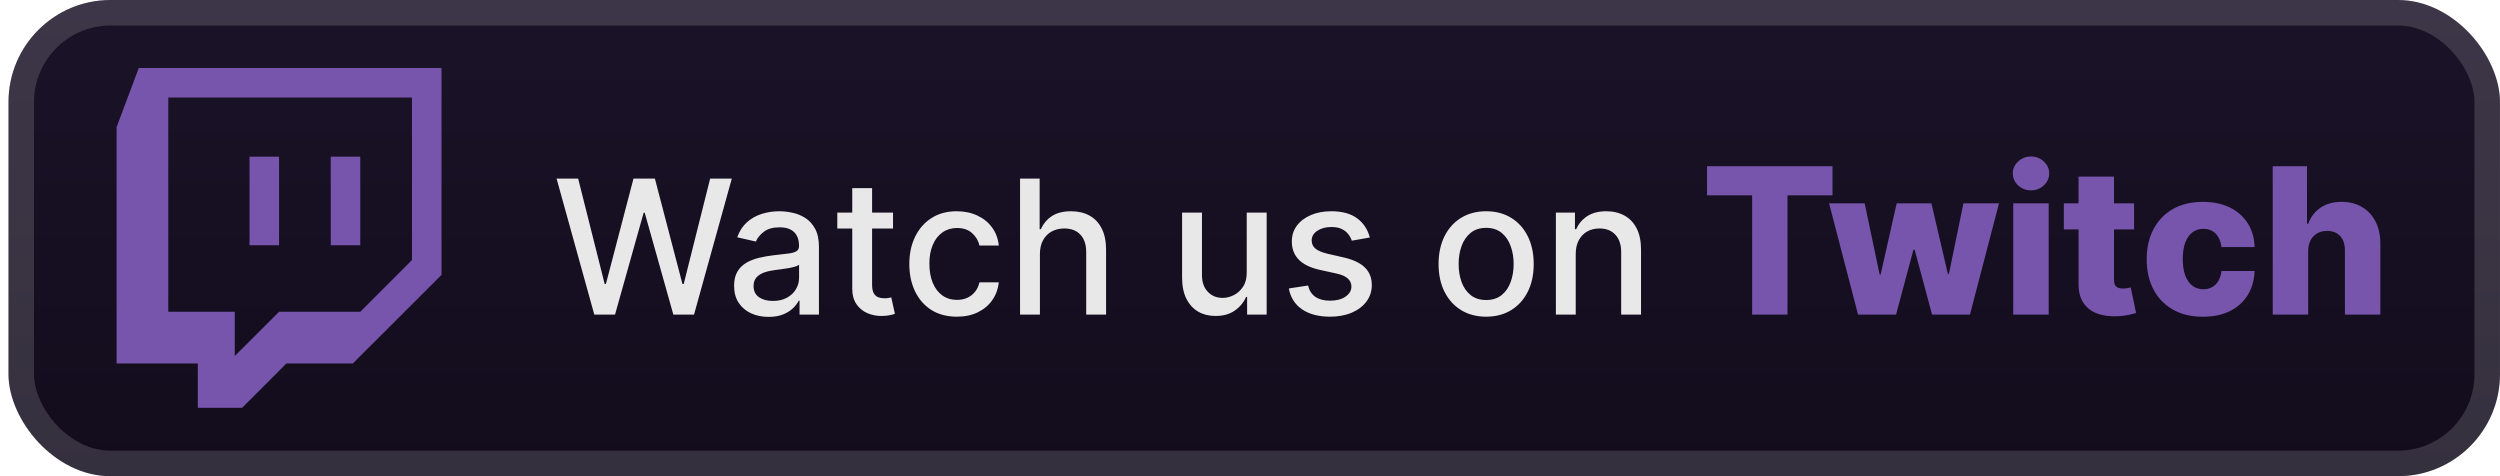 <svg width="147" height="28" viewBox="0 0 147 28" fill="none" xmlns="http://www.w3.org/2000/svg">
<g clip-path="url(#clip0_28_2764)">
<rect x="0.499" y="-7.62939e-06" width="146.5" height="28" rx="6" fill="url(#paint0_linear_28_2764)"/>
<g filter="url(#filter0_d_28_2764)">
<path d="M8.159 4L6.856 7.474V21.37H11.631V23.977H14.238L16.842 21.37H20.75L25.961 16.161V4H8.159ZM9.895 5.736H24.224V15.29L21.184 18.331H16.409L13.805 20.934V18.331H9.895V5.736ZM14.672 14.423H16.409V9.212H14.672V14.423ZM19.448 14.423H21.184V9.212H19.448V14.423Z" fill="#7755AC"/>
</g>
<g filter="url(#filter1_d_28_2764)">
<path d="M34.945 18.5L32.726 10.5H33.995L35.554 16.695H35.628L37.249 10.5H38.507L40.128 16.699H40.202L41.757 10.5H43.031L40.808 18.5H39.593L37.909 12.508H37.847L36.163 18.5H34.945ZM45.193 18.633C44.812 18.633 44.469 18.562 44.161 18.422C43.854 18.279 43.611 18.072 43.431 17.801C43.254 17.53 43.165 17.198 43.165 16.805C43.165 16.466 43.23 16.188 43.361 15.969C43.491 15.75 43.667 15.577 43.888 15.449C44.109 15.322 44.357 15.225 44.63 15.16C44.904 15.095 45.182 15.046 45.466 15.012C45.825 14.97 46.117 14.936 46.341 14.91C46.565 14.882 46.728 14.836 46.829 14.773C46.931 14.711 46.982 14.609 46.982 14.469V14.441C46.982 14.1 46.885 13.836 46.693 13.648C46.502 13.461 46.219 13.367 45.841 13.367C45.448 13.367 45.138 13.454 44.911 13.629C44.687 13.801 44.532 13.992 44.447 14.203L43.349 13.953C43.479 13.588 43.669 13.294 43.919 13.07C44.172 12.844 44.462 12.68 44.79 12.578C45.118 12.474 45.464 12.422 45.825 12.422C46.065 12.422 46.319 12.45 46.587 12.508C46.858 12.562 47.111 12.664 47.345 12.812C47.582 12.961 47.776 13.173 47.927 13.449C48.078 13.723 48.154 14.078 48.154 14.516V18.5H47.013V17.68H46.966C46.891 17.831 46.777 17.979 46.626 18.125C46.475 18.271 46.281 18.392 46.044 18.488C45.807 18.585 45.523 18.633 45.193 18.633ZM45.447 17.695C45.769 17.695 46.045 17.631 46.275 17.504C46.506 17.376 46.682 17.21 46.802 17.004C46.924 16.796 46.986 16.573 46.986 16.336V15.562C46.944 15.604 46.863 15.643 46.743 15.68C46.626 15.713 46.492 15.743 46.341 15.77C46.19 15.793 46.043 15.815 45.9 15.836C45.756 15.854 45.637 15.87 45.54 15.883C45.314 15.911 45.107 15.96 44.919 16.027C44.734 16.095 44.586 16.193 44.474 16.32C44.364 16.445 44.31 16.612 44.31 16.82C44.31 17.109 44.417 17.328 44.63 17.477C44.844 17.622 45.116 17.695 45.447 17.695ZM52.51 12.5V13.438H49.233V12.5H52.51ZM50.112 11.062H51.279V16.738C51.279 16.965 51.313 17.135 51.381 17.25C51.449 17.362 51.536 17.439 51.643 17.48C51.752 17.52 51.871 17.539 51.998 17.539C52.092 17.539 52.174 17.532 52.244 17.52C52.315 17.506 52.369 17.496 52.408 17.488L52.619 18.453C52.552 18.479 52.455 18.505 52.33 18.531C52.205 18.56 52.049 18.576 51.862 18.578C51.554 18.583 51.268 18.529 51.002 18.414C50.737 18.299 50.522 18.122 50.358 17.883C50.194 17.643 50.112 17.342 50.112 16.98V11.062ZM56.265 18.621C55.684 18.621 55.184 18.49 54.765 18.227C54.348 17.961 54.028 17.595 53.804 17.129C53.58 16.663 53.468 16.129 53.468 15.527C53.468 14.918 53.583 14.38 53.812 13.914C54.041 13.445 54.364 13.079 54.781 12.816C55.197 12.553 55.688 12.422 56.253 12.422C56.709 12.422 57.115 12.507 57.472 12.676C57.829 12.842 58.116 13.077 58.335 13.379C58.557 13.681 58.688 14.034 58.73 14.438H57.593C57.531 14.156 57.387 13.914 57.163 13.711C56.942 13.508 56.645 13.406 56.273 13.406C55.947 13.406 55.662 13.492 55.417 13.664C55.175 13.833 54.986 14.075 54.851 14.391C54.715 14.703 54.648 15.073 54.648 15.5C54.648 15.938 54.714 16.315 54.847 16.633C54.98 16.951 55.167 17.197 55.409 17.371C55.654 17.546 55.942 17.633 56.273 17.633C56.494 17.633 56.695 17.592 56.874 17.512C57.057 17.428 57.209 17.31 57.331 17.156C57.456 17.003 57.544 16.818 57.593 16.602H58.73C58.688 16.99 58.562 17.336 58.351 17.641C58.14 17.945 57.857 18.185 57.503 18.359C57.152 18.534 56.739 18.621 56.265 18.621ZM61.147 14.938V18.5H59.979V10.5H61.131V13.477H61.205C61.346 13.154 61.561 12.897 61.85 12.707C62.139 12.517 62.517 12.422 62.983 12.422C63.394 12.422 63.754 12.507 64.061 12.676C64.371 12.845 64.61 13.098 64.779 13.434C64.951 13.767 65.037 14.184 65.037 14.684V18.5H63.869V14.824C63.869 14.384 63.756 14.043 63.529 13.801C63.303 13.556 62.988 13.434 62.584 13.434C62.308 13.434 62.061 13.492 61.842 13.609C61.626 13.727 61.455 13.898 61.33 14.125C61.208 14.349 61.147 14.62 61.147 14.938ZM73.308 16.012V12.5H74.48V18.5H73.331V17.461H73.269C73.131 17.781 72.909 18.048 72.605 18.262C72.303 18.473 71.926 18.578 71.476 18.578C71.09 18.578 70.749 18.494 70.452 18.324C70.158 18.152 69.926 17.898 69.757 17.562C69.59 17.227 69.507 16.811 69.507 16.316V12.5H70.675V16.176C70.675 16.585 70.788 16.91 71.015 17.152C71.241 17.395 71.536 17.516 71.898 17.516C72.116 17.516 72.334 17.461 72.55 17.352C72.769 17.242 72.95 17.077 73.093 16.855C73.239 16.634 73.311 16.353 73.308 16.012ZM80.545 13.965L79.487 14.152C79.442 14.017 79.372 13.888 79.276 13.766C79.182 13.643 79.054 13.543 78.893 13.465C78.731 13.387 78.529 13.348 78.287 13.348C77.957 13.348 77.681 13.422 77.459 13.57C77.238 13.716 77.127 13.905 77.127 14.137C77.127 14.337 77.201 14.499 77.35 14.621C77.498 14.743 77.738 14.844 78.069 14.922L79.022 15.141C79.574 15.268 79.985 15.465 80.256 15.73C80.527 15.996 80.662 16.341 80.662 16.766C80.662 17.125 80.558 17.445 80.35 17.727C80.144 18.005 79.856 18.224 79.487 18.383C79.119 18.542 78.694 18.621 78.209 18.621C77.537 18.621 76.989 18.478 76.565 18.191C76.14 17.902 75.88 17.492 75.783 16.961L76.912 16.789C76.983 17.083 77.127 17.306 77.346 17.457C77.565 17.605 77.85 17.68 78.201 17.68C78.584 17.68 78.89 17.6 79.119 17.441C79.349 17.28 79.463 17.083 79.463 16.852C79.463 16.664 79.393 16.506 79.252 16.379C79.114 16.251 78.902 16.155 78.615 16.09L77.6 15.867C77.04 15.74 76.626 15.536 76.358 15.258C76.092 14.979 75.959 14.626 75.959 14.199C75.959 13.845 76.058 13.535 76.256 13.27C76.454 13.004 76.727 12.797 77.076 12.648C77.425 12.497 77.825 12.422 78.276 12.422C78.924 12.422 79.434 12.562 79.807 12.844C80.179 13.122 80.425 13.496 80.545 13.965ZM87.385 18.621C86.823 18.621 86.332 18.492 85.912 18.234C85.493 17.977 85.168 17.616 84.936 17.152C84.704 16.689 84.588 16.147 84.588 15.527C84.588 14.905 84.704 14.361 84.936 13.895C85.168 13.428 85.493 13.066 85.912 12.809C86.332 12.551 86.823 12.422 87.385 12.422C87.948 12.422 88.438 12.551 88.858 12.809C89.277 13.066 89.602 13.428 89.834 13.895C90.066 14.361 90.182 14.905 90.182 15.527C90.182 16.147 90.066 16.689 89.834 17.152C89.602 17.616 89.277 17.977 88.858 18.234C88.438 18.492 87.948 18.621 87.385 18.621ZM87.389 17.641C87.754 17.641 88.056 17.544 88.295 17.352C88.535 17.159 88.712 16.902 88.826 16.582C88.944 16.262 89.002 15.909 89.002 15.523C89.002 15.141 88.944 14.789 88.826 14.469C88.712 14.146 88.535 13.887 88.295 13.691C88.056 13.496 87.754 13.398 87.389 13.398C87.022 13.398 86.717 13.496 86.475 13.691C86.235 13.887 86.057 14.146 85.94 14.469C85.825 14.789 85.768 15.141 85.768 15.523C85.768 15.909 85.825 16.262 85.94 16.582C86.057 16.902 86.235 17.159 86.475 17.352C86.717 17.544 87.022 17.641 87.389 17.641ZM92.653 14.938V18.5H91.486V12.5H92.607V13.477H92.681C92.819 13.159 93.035 12.904 93.329 12.711C93.626 12.518 94 12.422 94.45 12.422C94.859 12.422 95.217 12.508 95.525 12.68C95.832 12.849 96.07 13.102 96.24 13.438C96.409 13.773 96.493 14.189 96.493 14.684V18.5H95.325V14.824C95.325 14.389 95.212 14.05 94.986 13.805C94.759 13.557 94.448 13.434 94.052 13.434C93.781 13.434 93.54 13.492 93.329 13.609C93.121 13.727 92.956 13.898 92.833 14.125C92.713 14.349 92.653 14.62 92.653 14.938Z" fill="#E8E8E8"/>
<path d="M100.374 11.486V9.773H107.751V11.486H105.104V18.5H103.025V11.486H100.374ZM109.254 18.5L107.549 11.954H109.642L110.524 16.148H110.579L111.525 11.954H113.566L114.538 16.118H114.593L115.45 11.954H117.542L115.833 18.5H113.605L112.582 14.686H112.51L111.487 18.5H109.254ZM118.379 18.5V11.954H120.462V18.5H118.379ZM119.423 11.192C119.13 11.192 118.879 11.095 118.668 10.902C118.458 10.706 118.353 10.47 118.353 10.195C118.353 9.922 118.458 9.689 118.668 9.496C118.879 9.3 119.13 9.202 119.423 9.202C119.718 9.202 119.969 9.3 120.177 9.496C120.387 9.689 120.492 9.922 120.492 10.195C120.492 10.47 120.387 10.706 120.177 10.902C119.969 11.095 119.718 11.192 119.423 11.192ZM125.483 11.954V13.489H121.354V11.954H125.483ZM122.219 10.386H124.303V16.442C124.303 16.57 124.323 16.673 124.363 16.753C124.405 16.829 124.466 16.885 124.546 16.919C124.625 16.95 124.72 16.966 124.831 16.966C124.911 16.966 124.995 16.959 125.083 16.945C125.174 16.927 125.242 16.913 125.287 16.902L125.603 18.406C125.503 18.435 125.363 18.47 125.181 18.513C125.002 18.555 124.787 18.582 124.537 18.594C124.049 18.616 123.63 18.56 123.28 18.423C122.934 18.284 122.668 18.068 122.483 17.776C122.301 17.483 122.213 17.115 122.219 16.672V10.386ZM129.532 18.624C128.841 18.624 128.249 18.482 127.755 18.197C127.263 17.913 126.885 17.518 126.621 17.013C126.357 16.504 126.225 15.916 126.225 15.249C126.225 14.578 126.357 13.99 126.621 13.484C126.888 12.976 127.267 12.579 127.759 12.295C128.253 12.011 128.843 11.869 129.527 11.869C130.132 11.869 130.659 11.979 131.108 12.197C131.56 12.416 131.912 12.726 132.165 13.126C132.421 13.524 132.556 13.992 132.57 14.528H130.622C130.583 14.193 130.469 13.93 130.282 13.74C130.097 13.55 129.855 13.454 129.557 13.454C129.316 13.454 129.104 13.523 128.922 13.659C128.74 13.793 128.598 13.992 128.496 14.256C128.397 14.517 128.347 14.841 128.347 15.227C128.347 15.614 128.397 15.94 128.496 16.207C128.598 16.472 128.74 16.672 128.922 16.808C129.104 16.942 129.316 17.009 129.557 17.009C129.75 17.009 129.921 16.967 130.069 16.885C130.219 16.802 130.343 16.682 130.439 16.523C130.536 16.361 130.597 16.165 130.622 15.935H132.57C132.55 16.474 132.415 16.946 132.165 17.349C131.918 17.753 131.57 18.067 131.121 18.291C130.675 18.513 130.145 18.624 129.532 18.624ZM135.72 14.767V18.5H133.636V9.773H135.652V13.156H135.724C135.872 12.753 136.114 12.438 136.449 12.21C136.787 11.983 137.2 11.869 137.689 11.869C138.149 11.869 138.55 11.972 138.891 12.176C139.232 12.378 139.496 12.663 139.683 13.033C139.874 13.402 139.967 13.834 139.964 14.328V18.5H137.881V14.737C137.883 14.374 137.793 14.089 137.608 13.885C137.423 13.68 137.163 13.578 136.828 13.578C136.609 13.578 136.416 13.626 136.249 13.723C136.084 13.817 135.955 13.952 135.861 14.128C135.77 14.304 135.723 14.517 135.72 14.767Z" fill="#7755AC"/>
</g>
</g>
<rect x="1.249" y="0.75" width="145" height="26.5" rx="5.25" stroke="white" stroke-opacity="0.15" stroke-width="1.5"/>
<defs>
<filter id="filter0_d_28_2764" x="2.499" y="-7.62939e-06" width="28" height="28" filterUnits="userSpaceOnUse" color-interpolation-filters="sRGB">
<feFlood flood-opacity="0" result="BackgroundImageFix"/>
<feColorMatrix in="SourceAlpha" type="matrix" values="0 0 0 0 0 0 0 0 0 0 0 0 0 0 0 0 0 0 127 0" result="hardAlpha"/>
<feOffset/>
<feGaussianBlur stdDeviation="2"/>
<feComposite in2="hardAlpha" operator="out"/>
<feColorMatrix type="matrix" values="0 0 0 0 0 0 0 0 0 0 0 0 0 0 0 0 0 0 0.25 0"/>
<feBlend mode="normal" in2="BackgroundImageFix" result="effect1_dropShadow_28_2764"/>
<feBlend mode="normal" in="SourceGraphic" in2="effect1_dropShadow_28_2764" result="shape"/>
</filter>
<filter id="filter1_d_28_2764" x="28.499" y="3.5" width="116.5" height="21" filterUnits="userSpaceOnUse" color-interpolation-filters="sRGB">
<feFlood flood-opacity="0" result="BackgroundImageFix"/>
<feColorMatrix in="SourceAlpha" type="matrix" values="0 0 0 0 0 0 0 0 0 0 0 0 0 0 0 0 0 0 127 0" result="hardAlpha"/>
<feOffset/>
<feGaussianBlur stdDeviation="2"/>
<feComposite in2="hardAlpha" operator="out"/>
<feColorMatrix type="matrix" values="0 0 0 0 0 0 0 0 0 0 0 0 0 0 0 0 0 0 0.25 0"/>
<feBlend mode="normal" in2="BackgroundImageFix" result="effect1_dropShadow_28_2764"/>
<feBlend mode="normal" in="SourceGraphic" in2="effect1_dropShadow_28_2764" result="shape"/>
</filter>
<linearGradient id="paint0_linear_28_2764" x1="73.749" y1="-7.62939e-06" x2="73.749" y2="28" gradientUnits="userSpaceOnUse">
<stop stop-color="#1B1328"/>
<stop offset="1" stop-color="#120C1C"/>
</linearGradient>
<clipPath id="clip0_28_2764">
<rect x="0.499" y="-7.62939e-06" width="146.5" height="28" rx="6" fill="white"/>
</clipPath>
</defs>
</svg>
